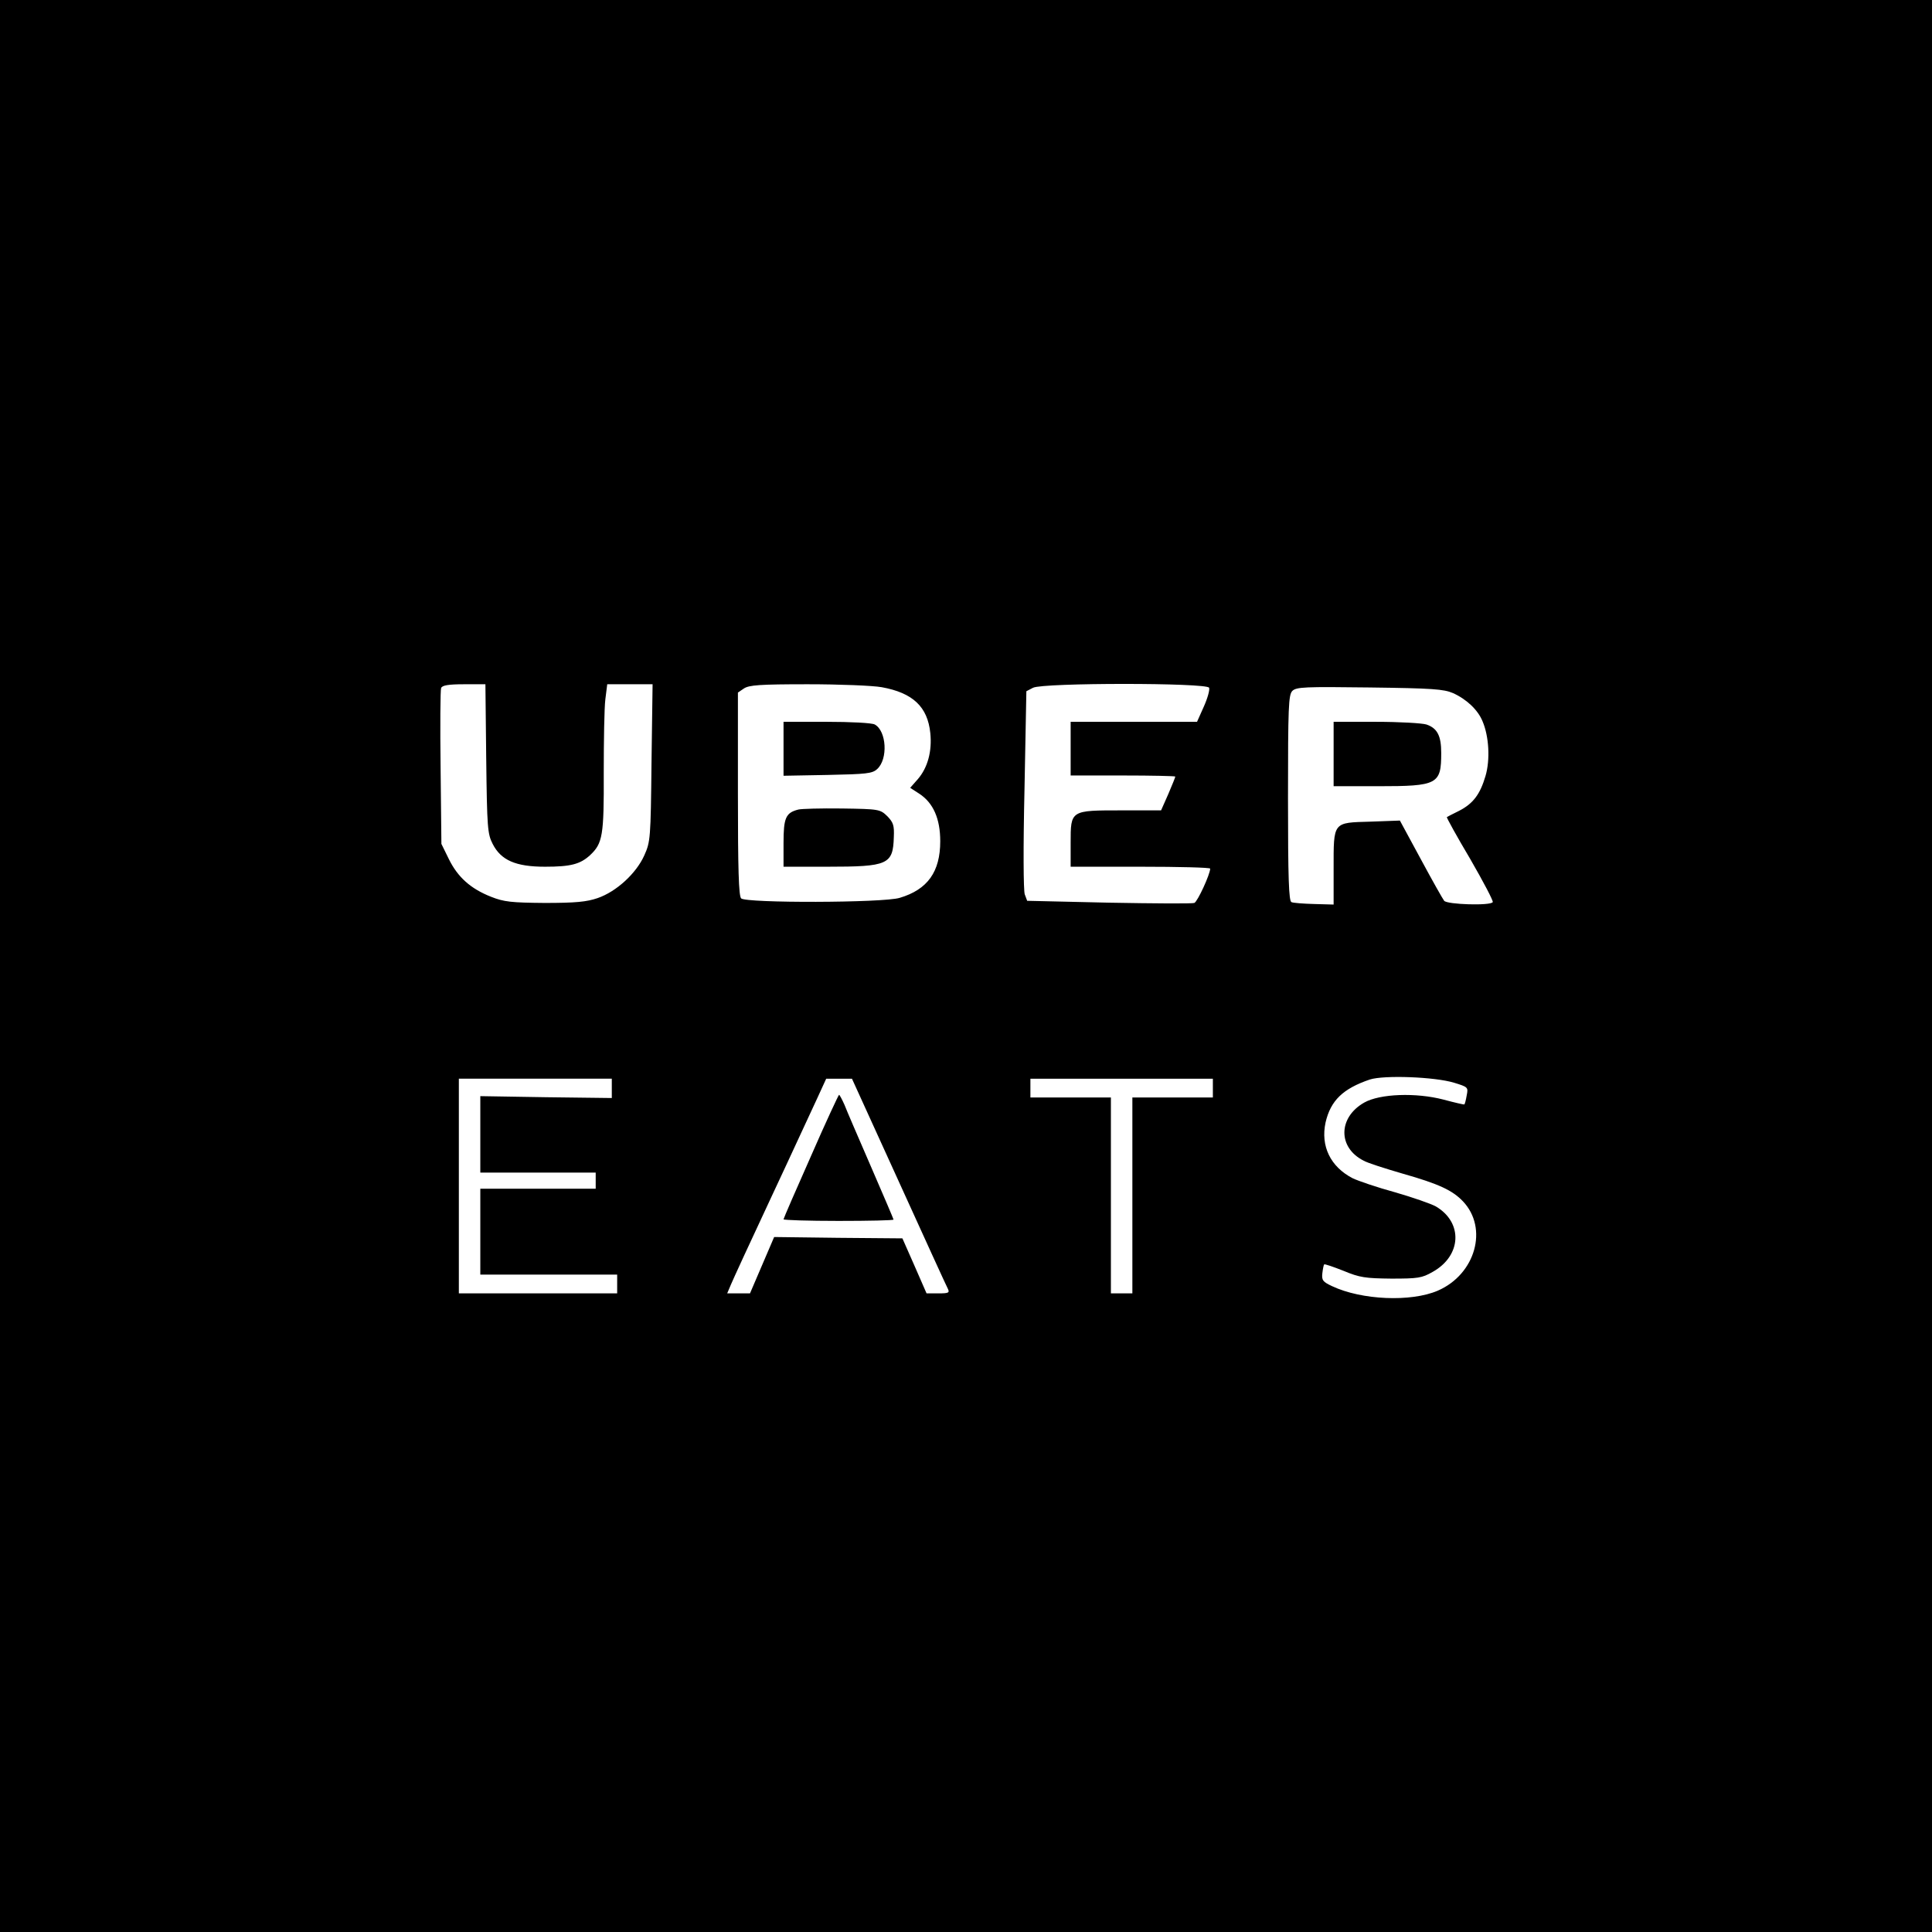 <?xml version="1.0" standalone="no"?>
<!DOCTYPE svg PUBLIC "-//W3C//DTD SVG 20010904//EN"
 "http://www.w3.org/TR/2001/REC-SVG-20010904/DTD/svg10.dtd">
<svg version="1.0" xmlns="http://www.w3.org/2000/svg"
 width="720pt" height="720pt" viewBox="0 0 720 720"
 preserveAspectRatio="xMidYMid meet">
<g transform="translate(0,720) scale(0.1,-0.1)"
fill="#000000" stroke="none">
<path d="M0 3600 l0 -3600 3600 0 3600 0 0 3600 0 3600 -3600 0 -3600 0 0
-3600z m1812 773 c3 -258 5 -281 24 -318 31 -61 86 -85 195 -85 95 0 131 9
168 43 47 44 52 73 51 307 0 119 2 243 6 274 l7 56 84 0 85 0 -4 -292 c-3
-283 -4 -295 -27 -346 -30 -67 -104 -135 -174 -159 -41 -14 -82 -18 -197 -18
-125 1 -152 4 -200 23 -76 30 -124 73 -157 140 l-28 57 -3 284 c-2 156 -1 290
2 297 4 10 27 14 85 14 l80 0 3 -277z m1474 266 c116 -21 171 -73 181 -171 7
-68 -10 -129 -46 -171 l-29 -33 34 -22 c52 -34 78 -93 78 -177 0 -114 -47
-180 -151 -211 -62 -19 -573 -20 -591 -2 -9 9 -12 109 -12 389 l0 378 22 15
c19 13 59 16 238 16 119 0 243 -5 276 -11z m1220 -2 c3 -8 -6 -40 -20 -71
l-25 -56 -235 0 -236 0 0 -100 0 -100 195 0 c107 0 195 -2 195 -4 0 -3 -12
-32 -26 -65 l-27 -61 -146 0 c-192 0 -191 1 -191 -121 l0 -89 260 0 c143 0
260 -3 260 -7 0 -21 -47 -123 -59 -128 -7 -3 -151 -2 -318 1 l-305 7 -9 24
c-5 14 -6 174 -1 391 l7 366 25 13 c38 19 648 19 656 0z m909 -20 c51 -23 93
-63 110 -105 24 -56 29 -143 11 -204 -20 -68 -46 -103 -99 -130 -23 -11 -43
-22 -45 -23 -2 -1 37 -72 87 -156 49 -85 87 -157 84 -161 -8 -14 -170 -9 -181
5 -5 6 -45 77 -87 155 l-78 144 -109 -4 c-142 -4 -138 1 -138 -176 l0 -133
-72 2 c-40 1 -79 4 -85 7 -10 3 -13 90 -13 387 0 342 2 385 16 400 15 15 47
16 288 13 234 -3 276 -6 311 -21z m4 -1452 c52 -16 53 -17 47 -47 -3 -18 -7
-33 -9 -34 -1 -1 -36 7 -77 18 -103 27 -238 22 -296 -11 -97 -55 -99 -167 -3
-216 15 -9 82 -30 147 -49 134 -38 185 -62 224 -103 95 -100 47 -272 -94 -333
-100 -43 -284 -35 -394 17 -34 16 -39 22 -36 48 2 17 5 32 7 33 2 2 34 -9 72
-24 60 -25 81 -28 178 -29 99 0 114 2 154 25 108 60 114 184 12 244 -18 10
-87 34 -153 53 -66 18 -136 42 -157 52 -83 43 -120 120 -101 208 19 82 65 126
165 160 53 17 242 10 314 -12z m-3139 -21 l0 -36 -245 3 -245 4 0 -142 0 -143
215 0 215 0 0 -30 0 -30 -215 0 -215 0 0 -160 0 -160 255 0 255 0 0 -35 0 -35
-295 0 -295 0 0 400 0 400 285 0 285 0 0 -36z m1069 -346 c96 -211 178 -391
183 -400 8 -16 3 -18 -35 -18 l-44 0 -45 103 -45 102 -239 2 -239 3 -45 -105
-45 -105 -43 0 -42 0 14 33 c7 17 75 165 151 327 76 162 152 328 171 368 l33
72 48 0 48 0 174 -382z m1171 347 l0 -35 -150 0 -150 0 0 -365 0 -365 -40 0
-40 0 0 365 0 365 -150 0 -150 0 0 35 0 35 340 0 340 0 0 -35z"/>
<path d="M2920 4409 l0 -100 164 3 c144 3 167 5 185 22 41 37 35 142 -9 166
-10 6 -91 10 -179 10 l-161 0 0 -101z"/>
<path d="M2975 4183 c-47 -12 -55 -31 -55 -125 l0 -88 164 0 c225 0 244 8 247
110 2 44 -2 55 -24 78 -27 26 -30 27 -170 29 -78 1 -151 -1 -162 -4z"/>
<path d="M4970 4390 l0 -120 165 0 c223 0 236 7 236 124 0 63 -14 92 -55 106
-16 5 -100 10 -187 10 l-159 0 0 -120z"/>
<path d="M3022 2891 c-56 -126 -102 -232 -102 -235 0 -3 92 -6 205 -6 113 0
205 2 205 5 0 2 -38 91 -84 197 -46 106 -91 210 -99 231 -9 20 -18 37 -20 37
-2 0 -50 -103 -105 -229z"/>
</g>
</svg>
